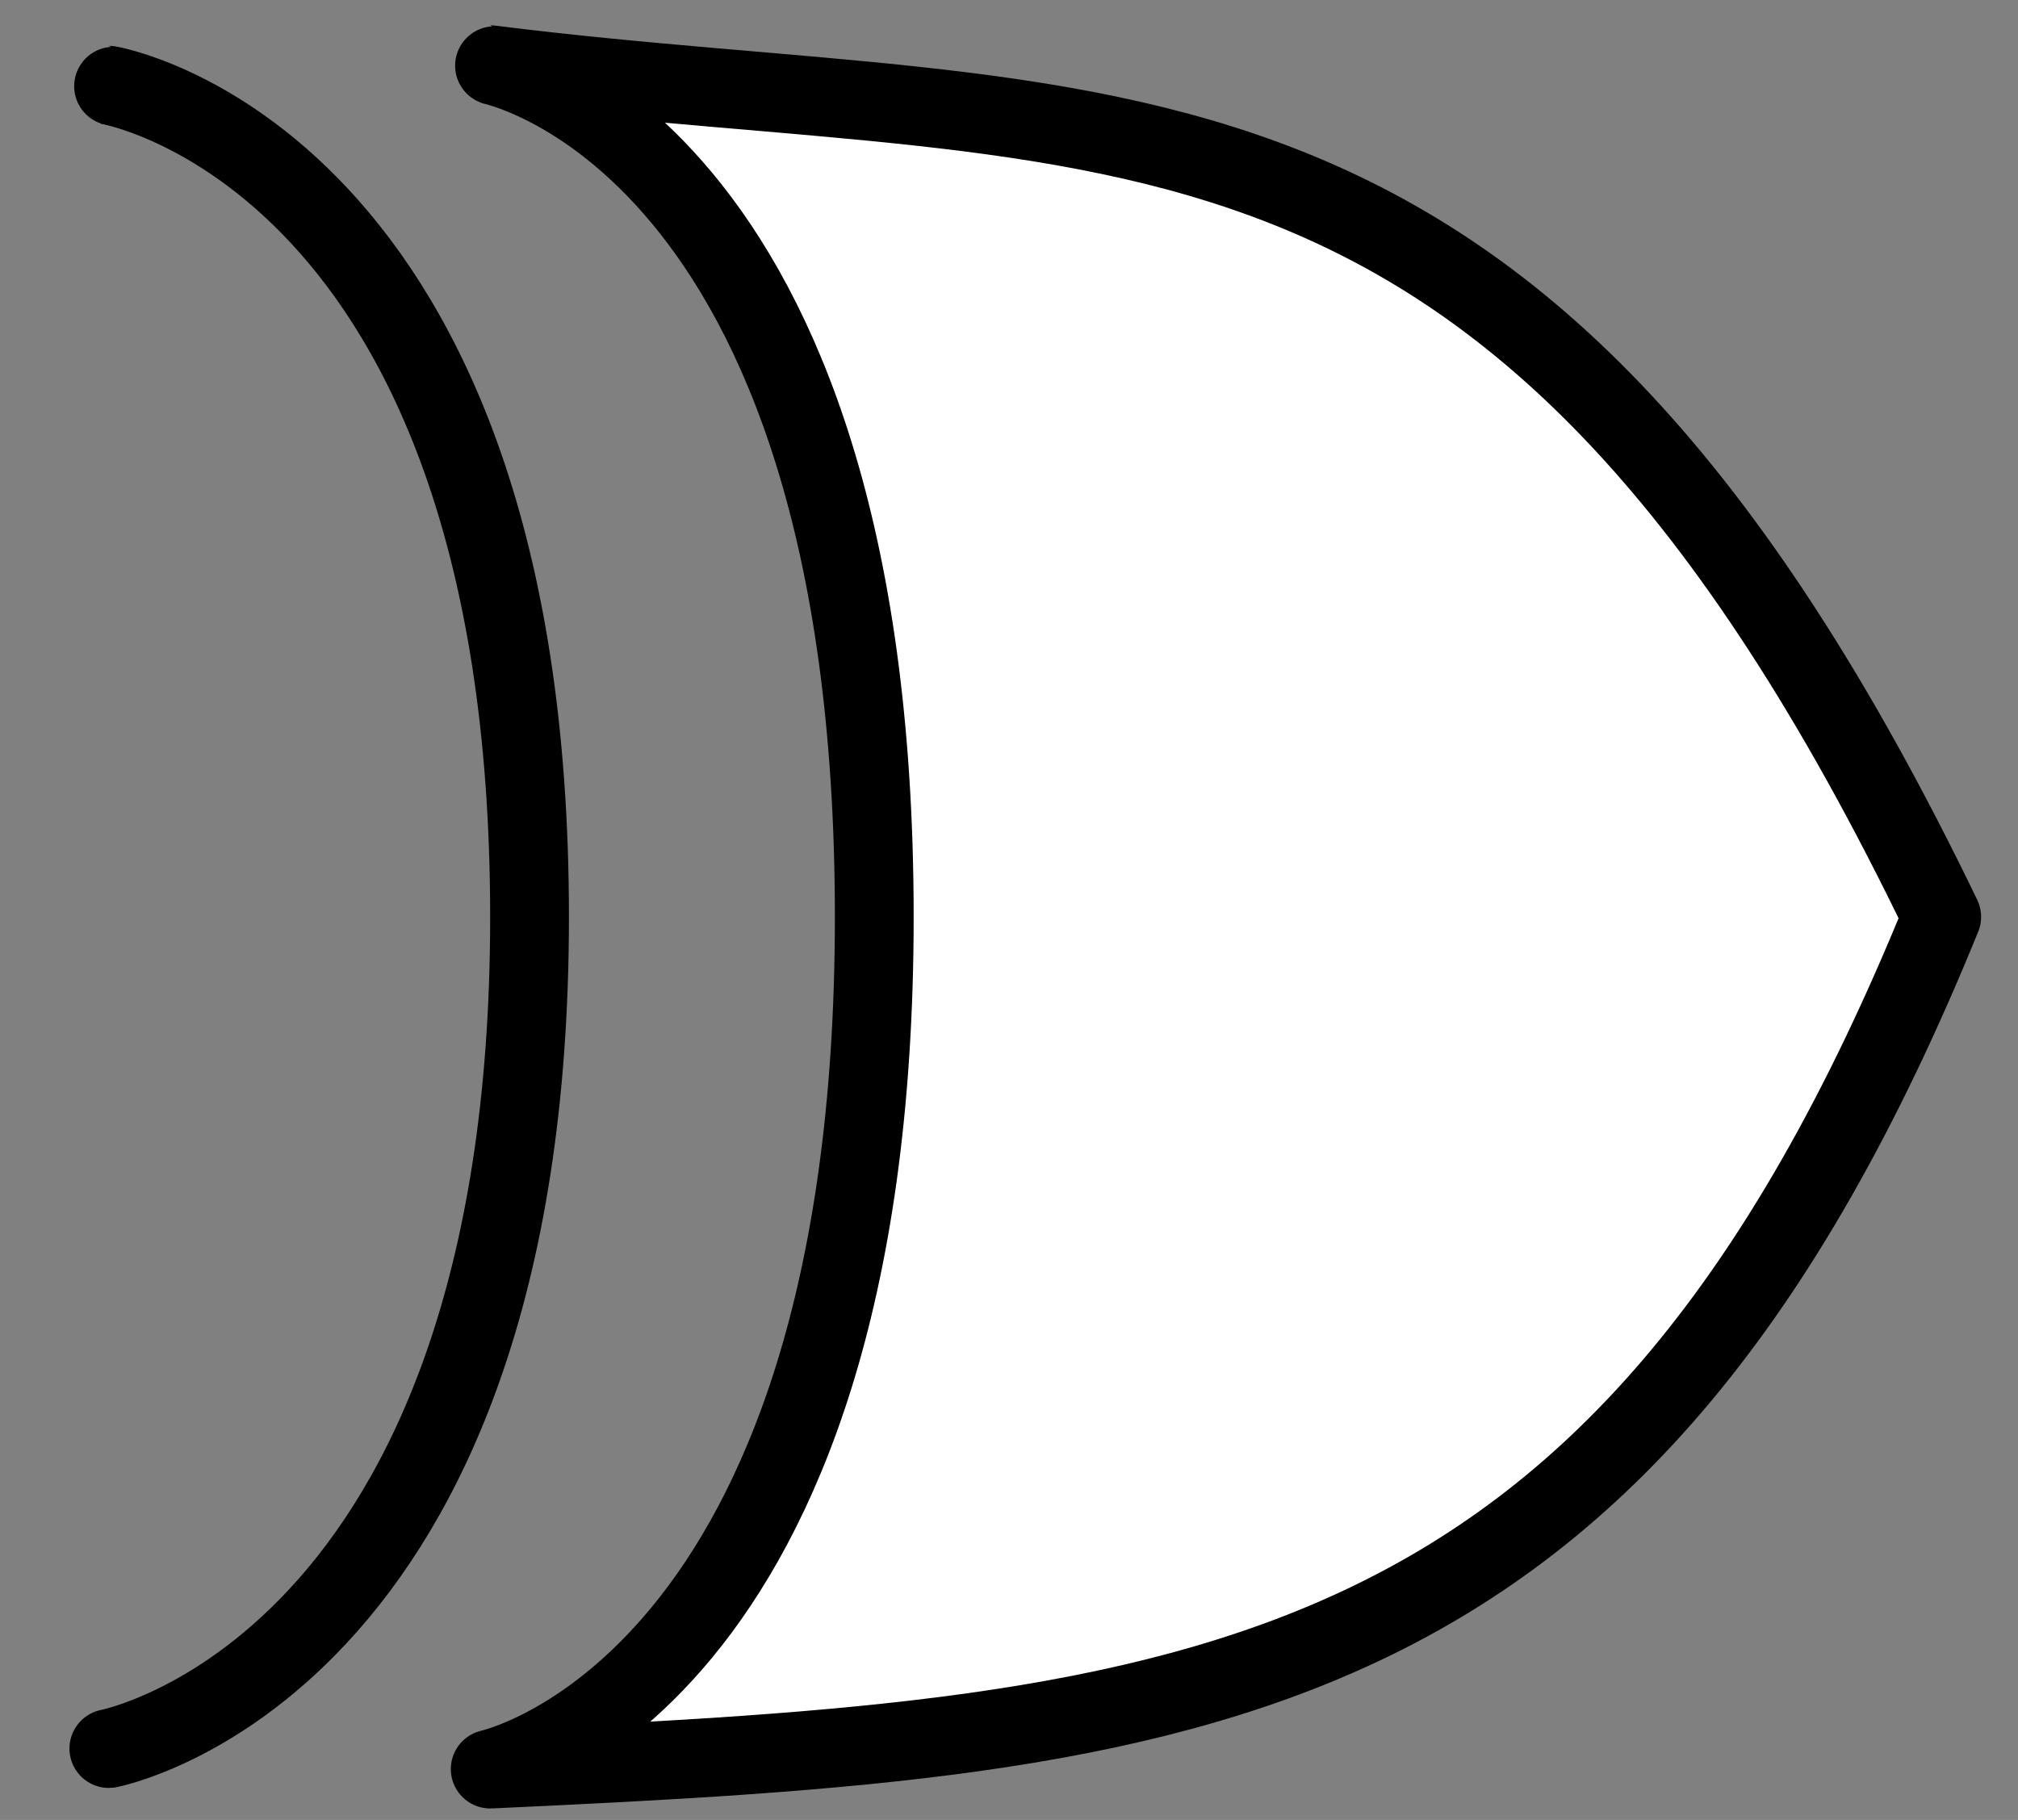 <?xml version="1.0" encoding="UTF-8" standalone="no"?>
<!-- Created with Inkscape (http://www.inkscape.org/) -->

<svg
   xmlns:dc="http://purl.org/dc/elements/1.1/"
   xmlns:cc="http://creativecommons.org/ns#"
   xmlns:rdf="http://www.w3.org/1999/02/22-rdf-syntax-ns#"
   xmlns:svg="http://www.w3.org/2000/svg"
   xmlns="http://www.w3.org/2000/svg"
   xmlns:sodipodi="http://sodipodi.sourceforge.net/DTD/sodipodi-0.dtd"
   xmlns:inkscape="http://www.inkscape.org/namespaces/inkscape"
   id="svg2"
   sodipodi:version="0.32"
   inkscape:version="0.48.3.1 r9886"
   width="51"
   height="46"
   sodipodi:docname="NOR_2.svg"
   version="1.0">
  <rect width="100%" height="100%" fill="#808080" stroke="none"/>
  <defs
     id="defs5" />
  <sodipodi:namedview
     inkscape:window-height="744"
     inkscape:window-width="1301"
     inkscape:pageshadow="2"
     inkscape:pageopacity="0.0"
     borderopacity="1.0"
     bordercolor="#666666"
     pagecolor="#ffffff"
     id="base"
     inkscape:showpageshadow="false"
     borderlayer="top"
     inkscape:zoom="2.8284271"
     inkscape:cx="181.23455"
     inkscape:cy="48.121049"
     inkscape:window-x="65"
     inkscape:window-y="24"
     inkscape:current-layer="svg2"
     showgrid="false"
     inkscape:window-maximized="1" />
  <path
     id="rect2193"
     style="fill:#ffffff;fill-opacity:1;fill-rule:evenodd;stroke:#000000;stroke-width:1.991;stroke-linecap:butt;stroke-linejoin:round;stroke-miterlimit:4;stroke-opacity:1;stroke-dashoffset:0"
     d="m 12.389,44.715 c -0.032,0.001 9.706,-2.021 9.706,-21.54 0,-19.711 -9.707,-21.54 -9.706,-21.54 C 28.069,3.609 38.281,0.813 49.072,23.175 41.026,42.947 30.473,43.886 12.389,44.715 z"
     sodipodi:nodetypes="czscs"
     inkscape:connector-curvature="0" />
  <path
     id="path1315"
     style="fill:none;stroke:#000000;stroke-width:1.991;stroke-linecap:round;stroke-linejoin:round;stroke-miterlimit:4;stroke-opacity:1;stroke-dasharray:none;stroke-dashoffset:0"
     d="M 2.751,44.196 C 2.716,44.198 13.383,42.224 13.383,23.175 13.383,3.939 2.75,2.154 2.751,2.154"
     sodipodi:nodetypes="czs"
     inkscape:connector-curvature="0" />
</svg>
